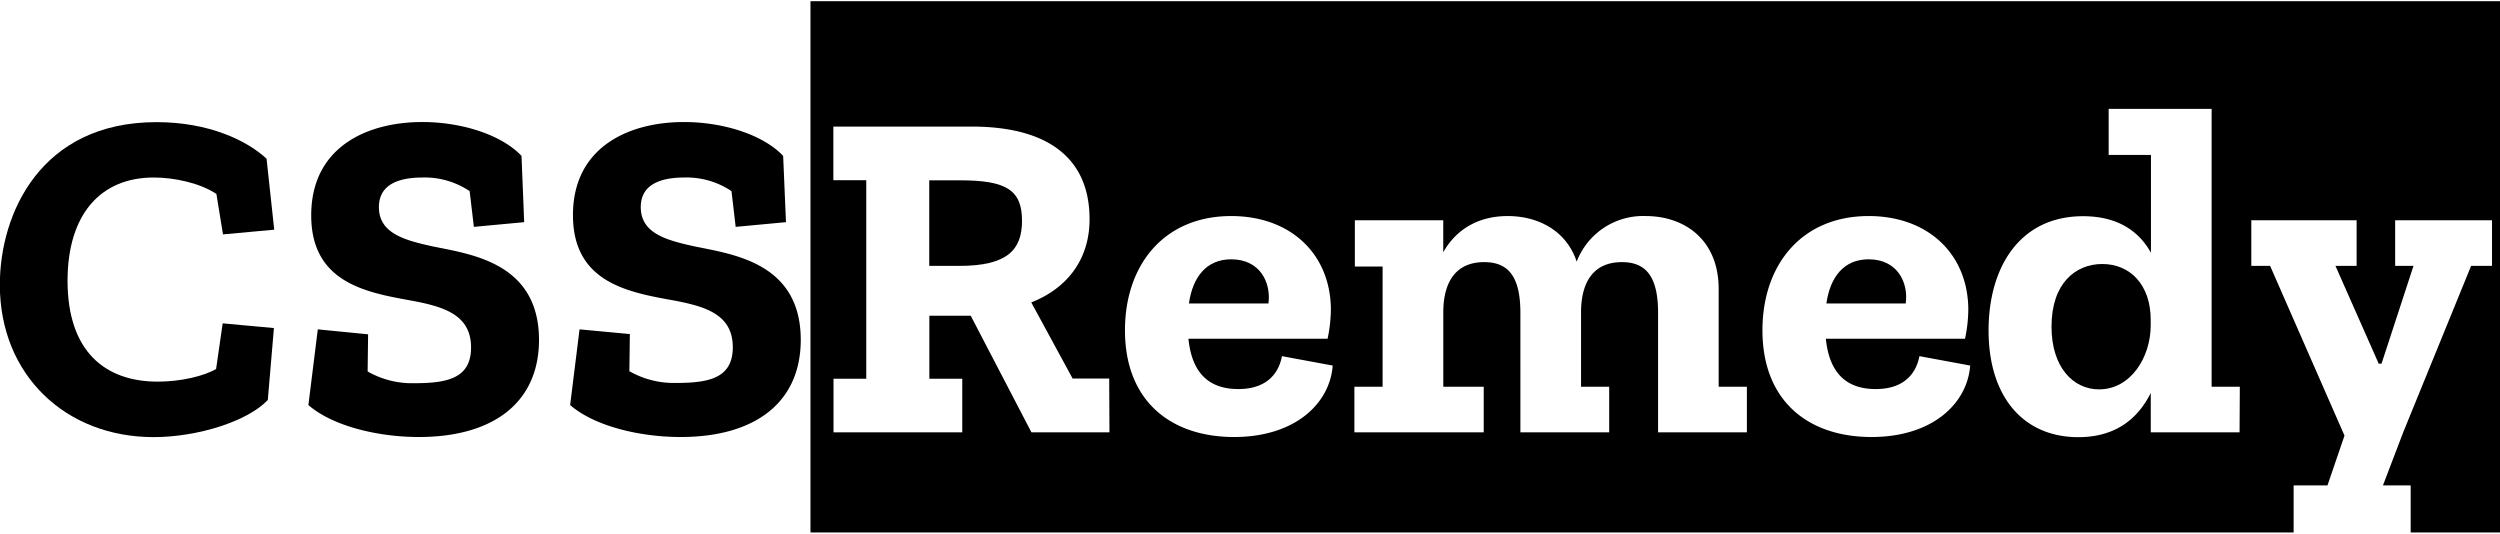 <svg
  data-logo="remedy"
  xmlns="http://www.w3.org/2000/svg"
  aria-hidden="true"
  focusable="false"
  width="520px"
  height="111px"
  viewBox="0 0 478.61 101.7"
>
  <path d="M31.59,35.75c4,0,8.91,1.08,12,3.15l1.26,7.74,9.81-.9L53.19,32.15c-3.78-3.51-11.07-7-21.06-7-22.23,0-30,17.55-30,31.14,0,17.37,12.69,29.16,29.43,29.16,8.37,0,18-3,21.87-7.11l1.17-13.77-9.81-.9-1.26,8.73c-2.25,1.35-6.75,2.43-11.16,2.43-10.08,0-17.28-5.76-17.28-19.35C15.12,42.68,21.51,35.75,31.59,35.75Z" transform="translate(-2.16 -2)"/><path d="M84.78,48.89c-5.31-1.17-10.08-2.52-10.08-7.47,0-4.23,3.6-5.67,8.37-5.67a15.42,15.42,0,0,1,9,2.61l.81,6.84,9.63-.9L102,31.61c-3.78-4-11.34-6.48-19-6.48C72.45,25.13,61.74,29.9,61.74,43c0,12.6,10.08,14.67,18.54,16.2,6.48,1.17,12.06,2.61,12.06,9.09,0,5.94-4.59,6.84-10.89,6.84a17.12,17.12,0,0,1-8.91-2.25l.09-7.11L63,64.82,61.2,79.31c4.59,4,13.23,6.12,21.15,6.12,14.22,0,23-6.57,23-18.63C105.3,51.86,92,50.42,84.78,48.89Z" transform="translate(-2.16 -2)"/><path d="M134.91,48.89c-5.31-1.17-10.08-2.52-10.08-7.47,0-4.23,3.6-5.67,8.37-5.67a15.42,15.42,0,0,1,9,2.61L143,45.2l9.63-.9-.54-12.69c-3.78-4-11.34-6.48-19-6.48-10.53,0-21.24,4.77-21.24,17.82,0,12.6,10.08,14.67,18.54,16.2,6.48,1.17,12.06,2.61,12.06,9.09,0,5.94-4.59,6.84-10.89,6.84a17.12,17.12,0,0,1-8.91-2.25l.09-7.11-9.63-.9-1.8,14.49c4.59,4,13.23,6.12,21.15,6.12,14.22,0,23-6.57,23-18.63C155.43,51.86,142.11,50.42,134.91,48.89Z" transform="translate(-2.16 -2)"/><path d="M186,36.29h-5.94V52.67h5.76c9.18,0,12-3.06,12-8.64C197.82,38.18,194.85,36.29,186,36.29Z" transform="translate(-2.16 -2)"/><path d="M237.87,51.41c-4.77,0-7.38,3.42-8.1,8.46H245C245.52,55.82,243.36,51.41,237.87,51.41Z" transform="translate(-2.16 -2)"/><path d="M359.91,51.41c-4.78,0-7.38,3.42-8.1,8.46H367C367.55,55.82,365.39,51.41,359.91,51.41Z" transform="translate(-2.16 -2)"/><path d="M404.63,52.31c-5.13,0-9.72,3.69-9.72,12,0,7.74,4.14,12,9.09,12,6.12,0,9.9-6.21,9.9-12.24V63C413.9,56.27,409.94,52.31,404.63,52.31Z" transform="translate(-2.16 -2)"/><path d="M433.16,2H157.32V103.7H441.26v-9h6.48L451,85.16,436.76,52.67h-3.6V43.94h20.16v8.73h-4.05l8.28,18.72h.54l6.12-18.72H460.7V43.94h18.54v8.73h-4l-13,31.86L458.36,94.7h5.31v9h17.1V2ZM214.56,84.53H199.62L188,62.21h-7.92V74.27h6.3V84.53H161.73V74.27H168v-38h-6.3V26h26.46c14.49,0,22.59,5.94,22.59,17.73,0,7.92-4.5,13.32-11.16,15.93l7.92,14.58h7Zm23.85.9c-12.06,0-20.88-6.84-20.88-20.43,0-12.51,7.47-21.87,20.34-21.87,11.25,0,18.89,7.11,19.08,17.64a28.28,28.28,0,0,1-.63,5.85H229.68c.63,6.3,3.69,9.63,9.54,9.63,6.21,0,7.92-3.87,8.36-6.3l9.72,1.8C256.76,79,250.11,85.43,238.41,85.43Zm98.18-.9h-17V61.67c0-7-2.34-9.72-6.93-9.72-5.57,0-7.82,4-7.82,9.63V75.8h5.39v8.73h-17V61.67c0-7-2.34-9.72-6.93-9.72-5.58,0-7.83,4-7.83,9.63V75.8h7.74v8.73H261.45V75.8h5.4v-23h-5.31V43.94h16.92v6.12c2.43-4.32,6.66-6.93,12.33-6.93,5.85,0,11.25,2.79,13.22,8.73a13.61,13.61,0,0,1,13.23-8.73c7.29,0,13.95,4.41,13.95,14V75.8h5.4Zm23.86.9c-12.06,0-20.88-6.84-20.88-20.43,0-12.51,7.47-21.87,20.34-21.87,11.24,0,18.89,7.11,19.07,17.64a27.61,27.61,0,0,1-.63,5.85H351.71c.63,6.3,3.7,9.63,9.54,9.63,6.21,0,7.92-3.87,8.37-6.3l9.72,1.8C378.8,79,372.14,85.43,360.45,85.43Zm70.46-.9h-17V77c-2.34,4.68-6.48,8.46-13.86,8.46-10.62,0-17.19-7.83-17.19-20.43,0-12.06,5.94-21.87,18.09-21.87,6.66,0,10.71,2.88,13,7V31.43h-8.1V22.61h19.71V75.8h5.4Z" transform="translate(-2.16 -2)"/>
</svg>
